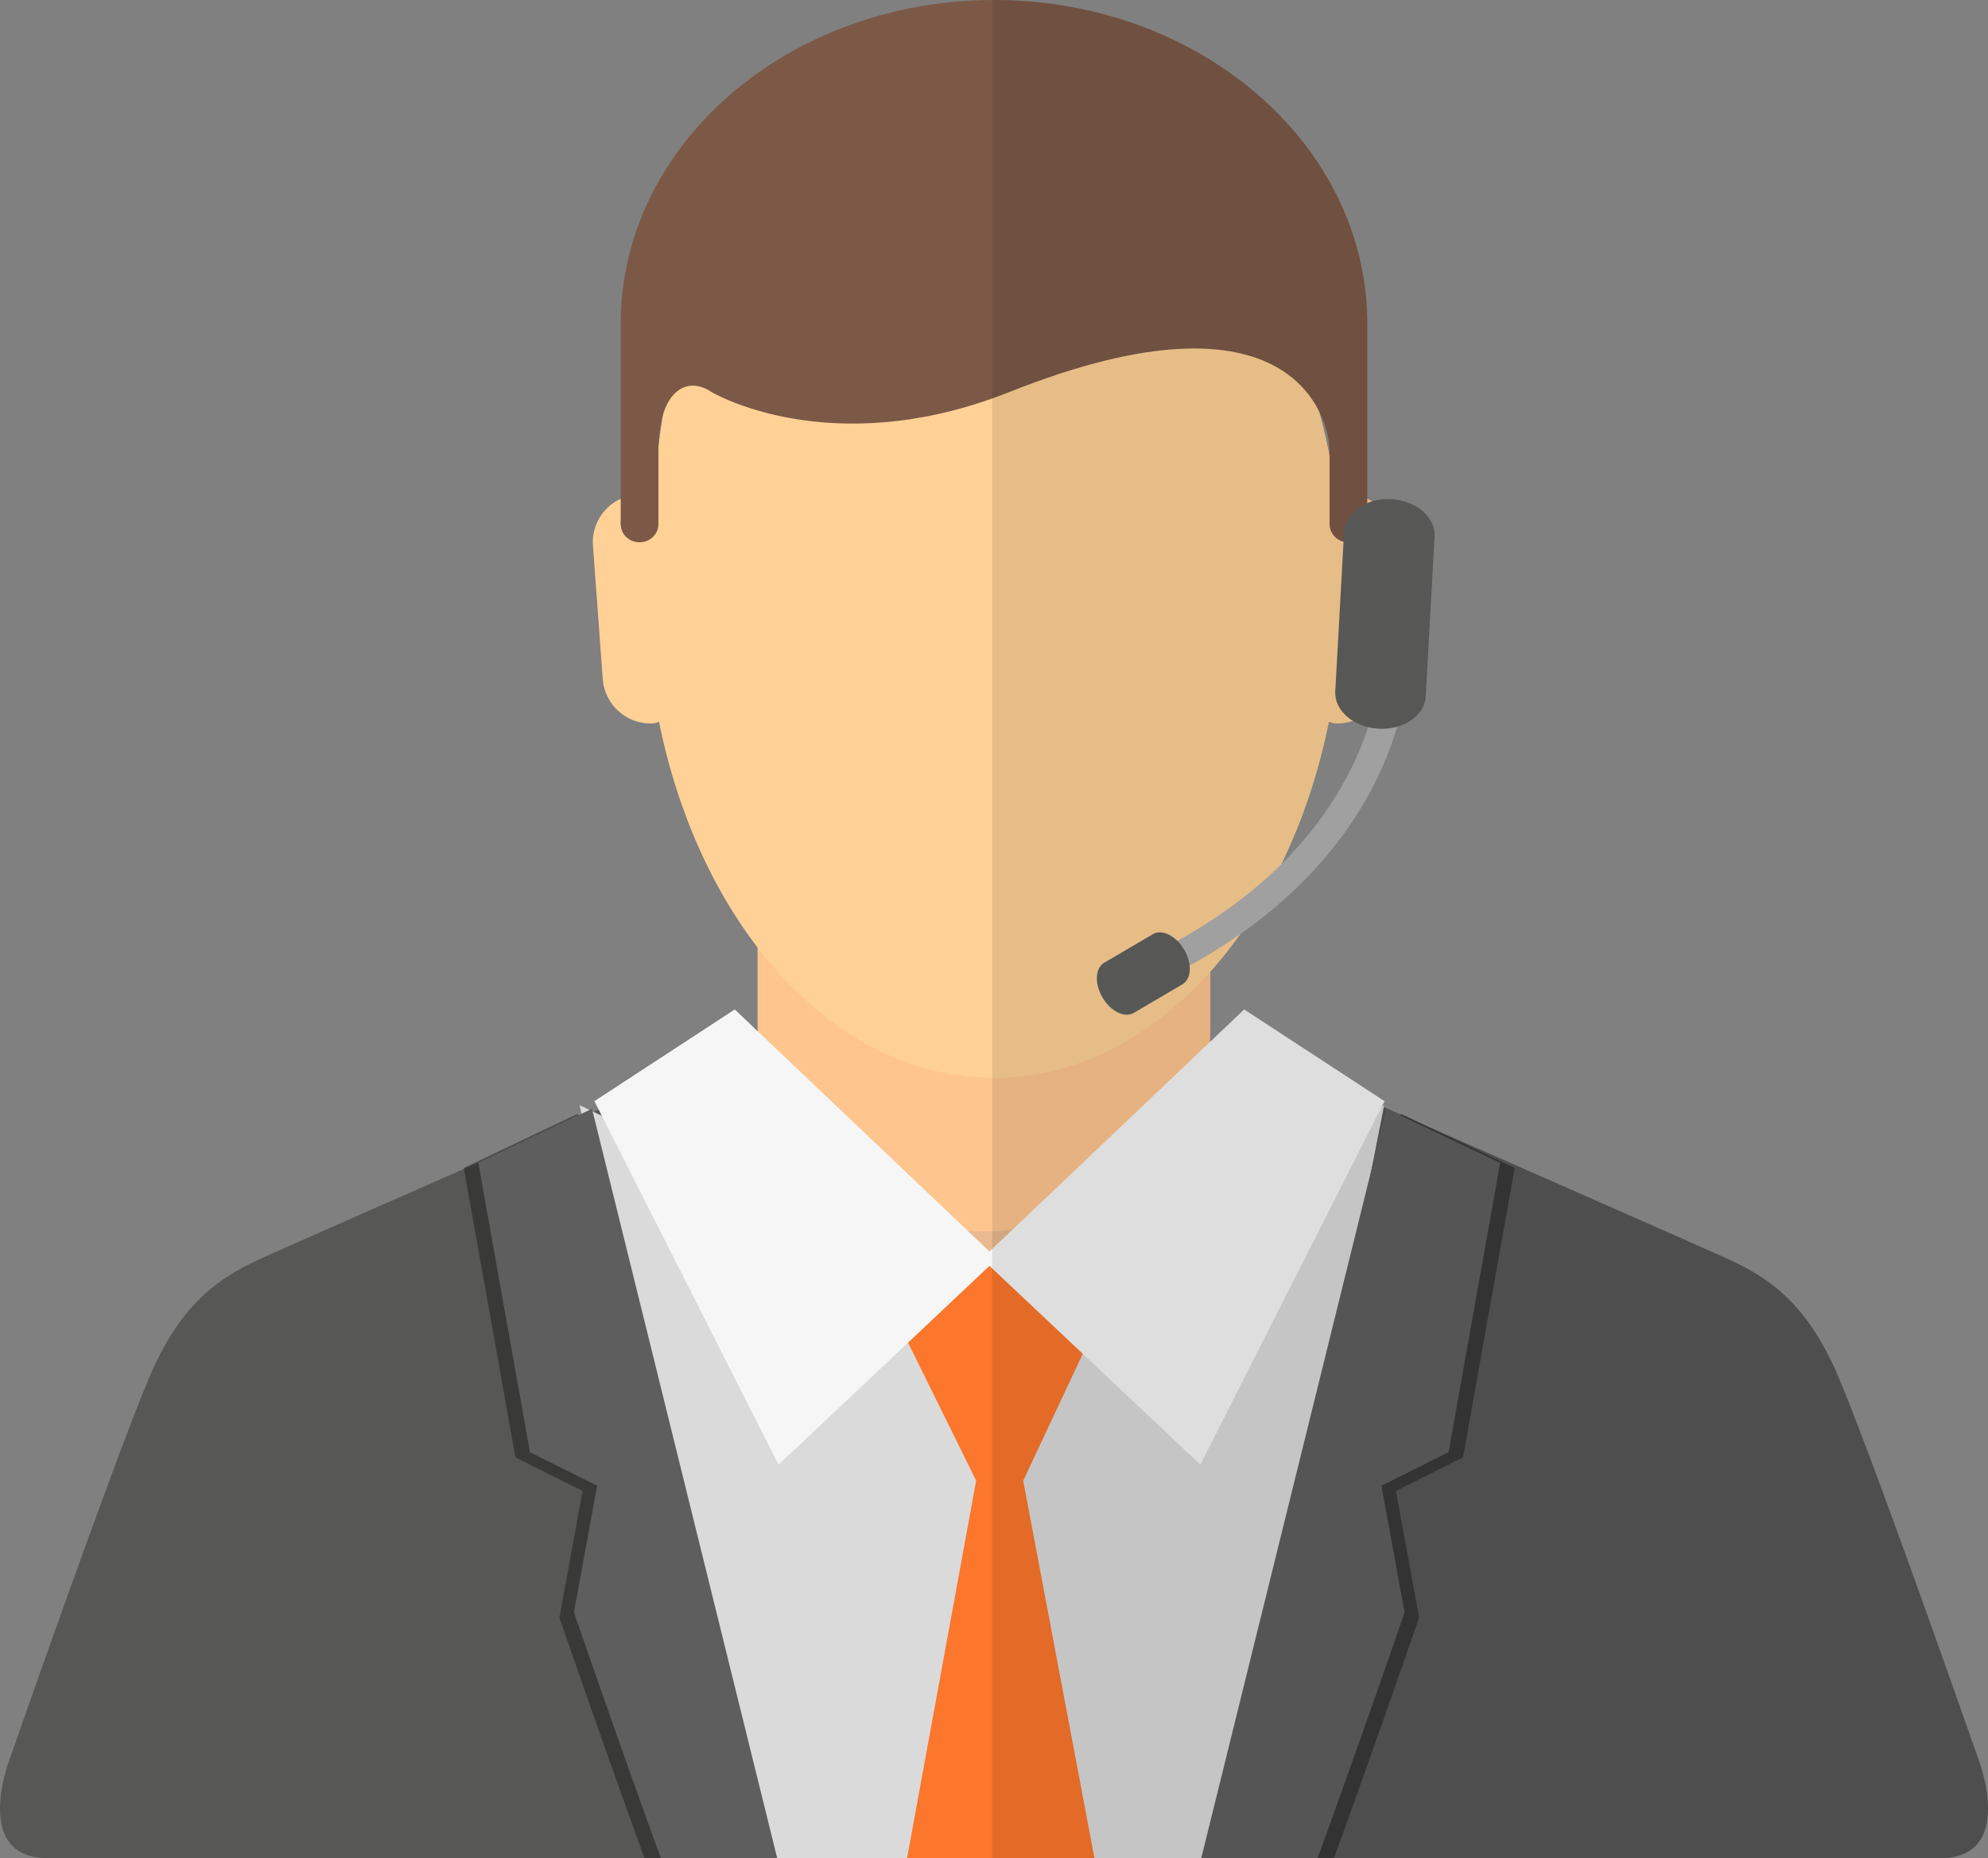 <svg xmlns="http://www.w3.org/2000/svg" width="71.999" height="67.311" viewBox="0 0 71.999 67.311"><rect x="0" y="0" width="71.999" height="67.311" fill="#808080" stroke="none"/><path fill="#575756" d="M71.68 63.807s-4.27-12.232-5.313-14.41c-1.04-2.18-2.243-3.088-3.79-3.792-1.543-.703-17.46-7.696-17.46-7.696l-9.118.7-9.118-.7S10.964 44.9 9.422 45.604c-1.547.704-2.75 1.613-3.793 3.79C4.586 51.576.32 63.808.32 63.808s-1.327 3.505 1.42 3.505H70.255c2.752 0 1.425-3.505 1.425-3.505"/><path fill="#DADADA" d="M44.77 67.312l5.36-27.278-14.6 6.963-14.537-6.963 5.874 27.278z"/><path fill="#E9B990" d="M43.834 38.35c0 4.22-3.67 7.635-8.196 7.635S27.44 42.57 27.44 38.35v-8.687c0-4.22 3.67-7.64 8.198-7.64s8.196 3.42 8.196 7.64v8.688z"/><path fill="#FFC58F" d="M43.834 36.972c0 4.218-3.67 7.636-8.196 7.636s-8.198-3.418-8.198-7.636v-8.687c0-4.218 3.67-7.638 8.198-7.638s8.196 3.42 8.196 7.638v8.687z"/><path fill="#FFD196" d="M48.927 17.916a1.606 1.606 0 0 0-.533.065C47.298 9.75 42.168 3.52 36 3.52c-10.712 0-11.297 6.23-12.397 14.462a1.588 1.588 0 0 0-.53-.065c-.953.07-1.67.9-1.597 1.854l.354 4.83c.072.95.902 1.67 1.854 1.6.068-.005.12-.04.185-.052 1.503 7.44 6.36 12.897 12.13 12.897 5.77 0 10.62-5.458 12.13-12.897.065.012.118.047.186.05.95.072 1.782-.646 1.85-1.597l.36-4.83a1.732 1.732 0 0 0-1.6-1.854"/><g fill="#7C5947"><path d="M23.846 18.984c0 .367-.306.66-.683.66s-.683-.293-.683-.66c0-.363.305-.656.683-.656s.683.293.683.656M49.52 18.984a.67.67 0 0 1-.684.66.67.67 0 0 1-.683-.66.67.67 0 0 1 .683-.656c.377 0 .684.293.684.656"/><path d="M36 0c-7.47 0-13.52 5.25-13.52 11.725v7.26h1.366v-2.657c0-2.233 1.068-2.71 1.913-2.132 0 0 4.318 2.584 10.81 0 10.272-4.09 11.582.954 11.582 2.132v2.657h1.367v-7.26C49.52 5.25 43.464 0 36 0"/></g><path fill="#FC762B" d="M40.833 45.598h-9.446l3.966 8.037-2.502 13.677h6.786l-2.58-13.677z"/><path fill="#F6F6F6" d="M45.06 36.567l5.083 3.322-6.67 13.167-7.912-7.46z"/><path fill="#F6F6F6" d="M26.61 36.567l-5.083 3.322 6.67 13.167 7.913-7.46z"/><path opacity=".5" fill="#1D1D1B" d="M48.314 67.312a643.25 643.25 0 0 0 3.082-8.718l-.842-4.585 2.433-1.218 1.87-10.482-4.117-1.96-6.662 26.962h4.236z"/><path fill="#5E5E5E" d="M47.72 67.312a609.788 609.788 0 0 0 3.15-8.906l-.84-4.586 2.432-1.216 1.87-10.48-4.117-1.96-6.71 27.148h4.215z"/><path opacity=".5" fill="#1D1D1B" d="M23.34 67.312a643.25 643.25 0 0 1-3.08-8.718l.84-4.585-2.433-1.218-1.87-10.482 4.117-1.96 6.663 26.962H23.34z"/><path fill="#5E5E5E" d="M23.935 67.312c-1.434-3.927-3.15-8.906-3.15-8.906l.842-4.586-2.434-1.216-1.87-10.48 4.117-1.96 6.708 27.148h-4.213z"/><path opacity=".1" d="M71.68 63.807s-4.27-12.232-5.313-14.41c-1.04-2.18-2.243-3.088-3.79-3.792-.875-.398-6.368-2.817-10.963-4.84l-.874-.416-.007.028-.618-.272.014-.07-.08.037.092-.184-5.083-3.322-1.227 1.166v-2.55c2.035-2.28 3.562-5.42 4.297-9.036.064.012.117.047.185.05.95.072 1.782-.646 1.85-1.597l.36-4.83a1.722 1.722 0 0 0-1.005-1.694v-6.35C49.52 5.25 43.465 0 36 0c-.022 0-.043.003-.066.003v67.31h34.322c2.75 0 1.423-3.506 1.423-3.506zM48.15 16.327v.198c-.11-.562-.24-1.11-.39-1.648.302.592.39 1.148.39 1.45z"/><path fill="#A0A0A0" d="M41.617 35.72l-.42-.907c8.804-4.062 8.834-10.746 8.832-11.028l1-.015c.004.308.007 7.603-9.413 11.95z"/><path fill="#575756" d="M51.637 25.223c-.04.698-.803 1.224-1.708 1.174-.906-.05-1.607-.656-1.57-1.355l.32-5.787c.04-.697.804-1.223 1.71-1.172.904.05 1.605.656 1.567 1.354l-.32 5.786zM42.885 34.398c.295.5.27 1.065-.06 1.258l-1.766 1.037c-.33.194-.834-.057-1.13-.56-.294-.5-.268-1.065.06-1.257l1.767-1.038c.328-.193.833.058 1.128.56z"/></svg>